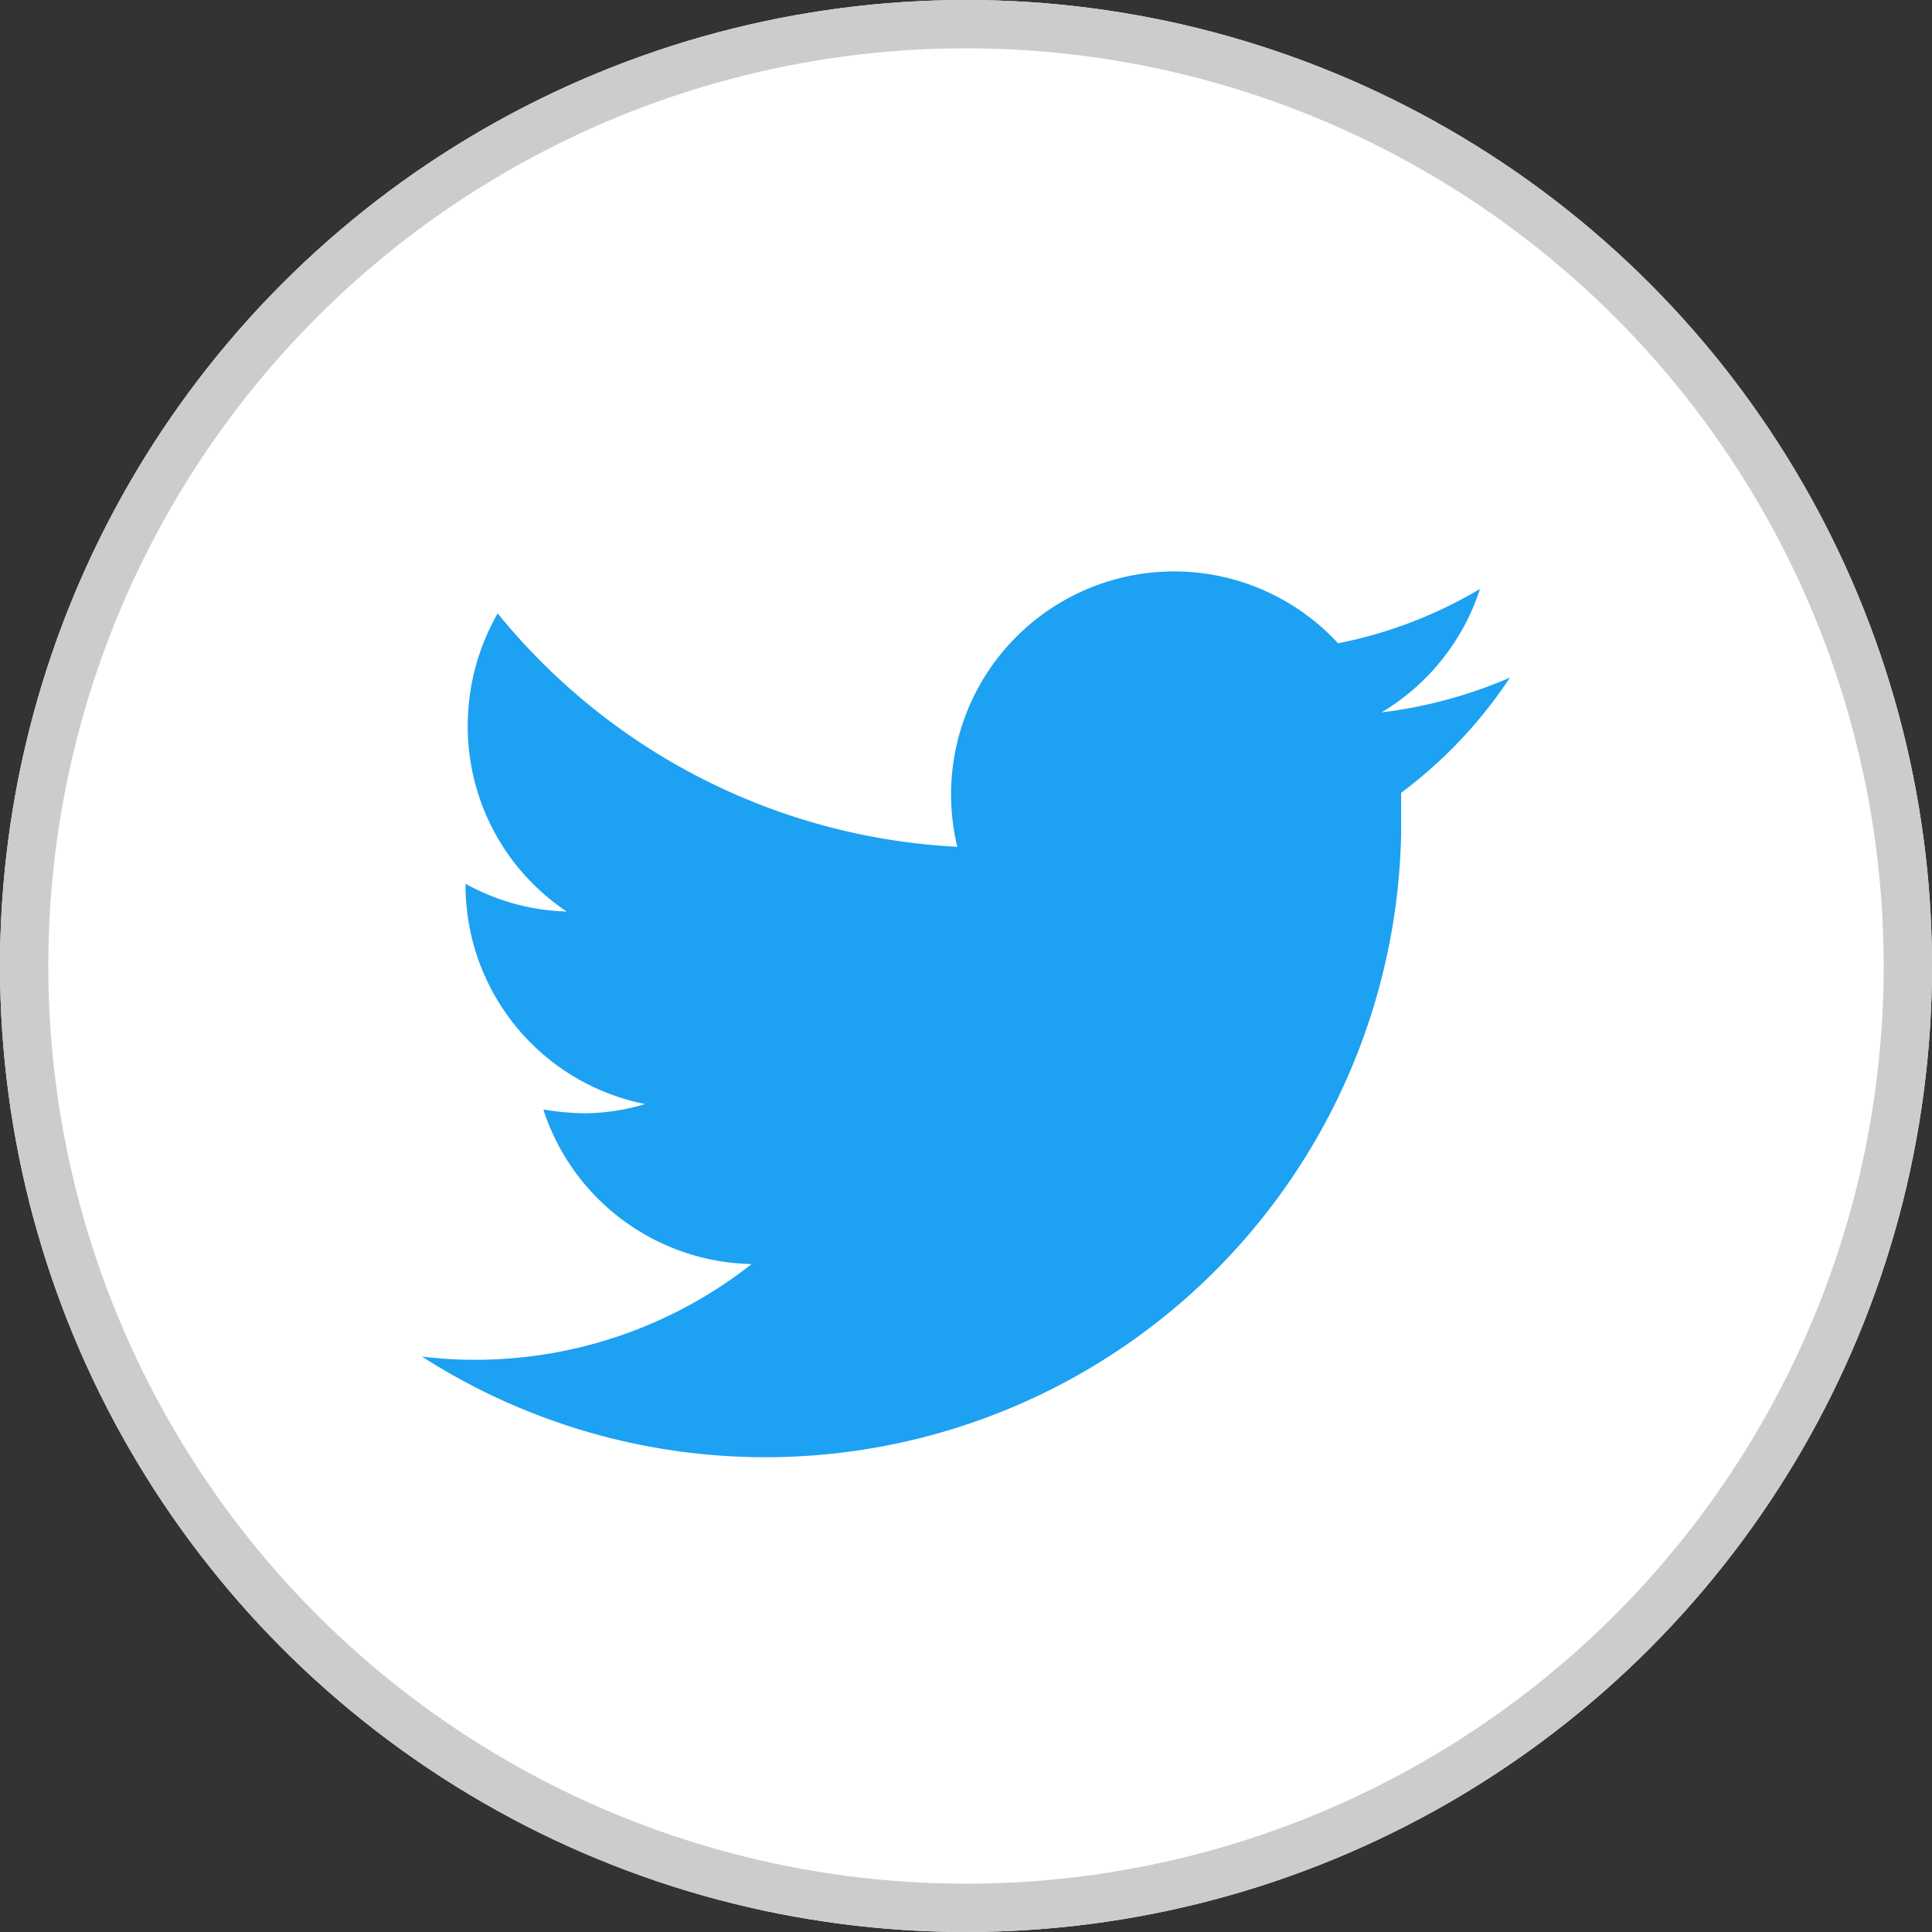 <svg id="icon-twitter-color" xmlns="http://www.w3.org/2000/svg" width="40" height="40" viewBox="0 0 40 40">
  <rect x="0" y="0" width="40" height="40" fill="#333333" stroke="none"/>
  <g id="Ellipse_5" data-name="Ellipse 5" fill="#fff" stroke="#ccc" stroke-width="1">
    <circle cx="20" cy="20" r="20" stroke="none"/>
    <circle cx="20" cy="20" r="19.5" fill="none"/>
  </g>
  <path id="Path_73" data-name="Path 73" d="M33.312,16.544a9.578,9.578,0,0,1-2.658.72,4.646,4.646,0,0,0,2.038-2.556,9.241,9.241,0,0,1-2.939,1.126,4.617,4.617,0,0,0-7.883,4.213,13.113,13.113,0,0,1-9.516-4.832,4.678,4.678,0,0,0-.62,2.331,4.607,4.607,0,0,0,2.049,3.841,4.559,4.559,0,0,1-2.094-.575v.056a4.618,4.618,0,0,0,3.717,4.505,4.433,4.433,0,0,1-1.239.191,5.494,5.494,0,0,1-.868-.078,4.629,4.629,0,0,0,4.313,3.2,9.252,9.252,0,0,1-5.7,1.982,8.919,8.919,0,0,1-1.126-.067A13.166,13.166,0,0,0,31.059,19.767c0-.079,0-.158,0-.238v-.6A9.5,9.5,0,0,0,33.312,16.544Z" transform="translate(-2.05 -2.515)" fill="#1da1f2"/>
</svg>
